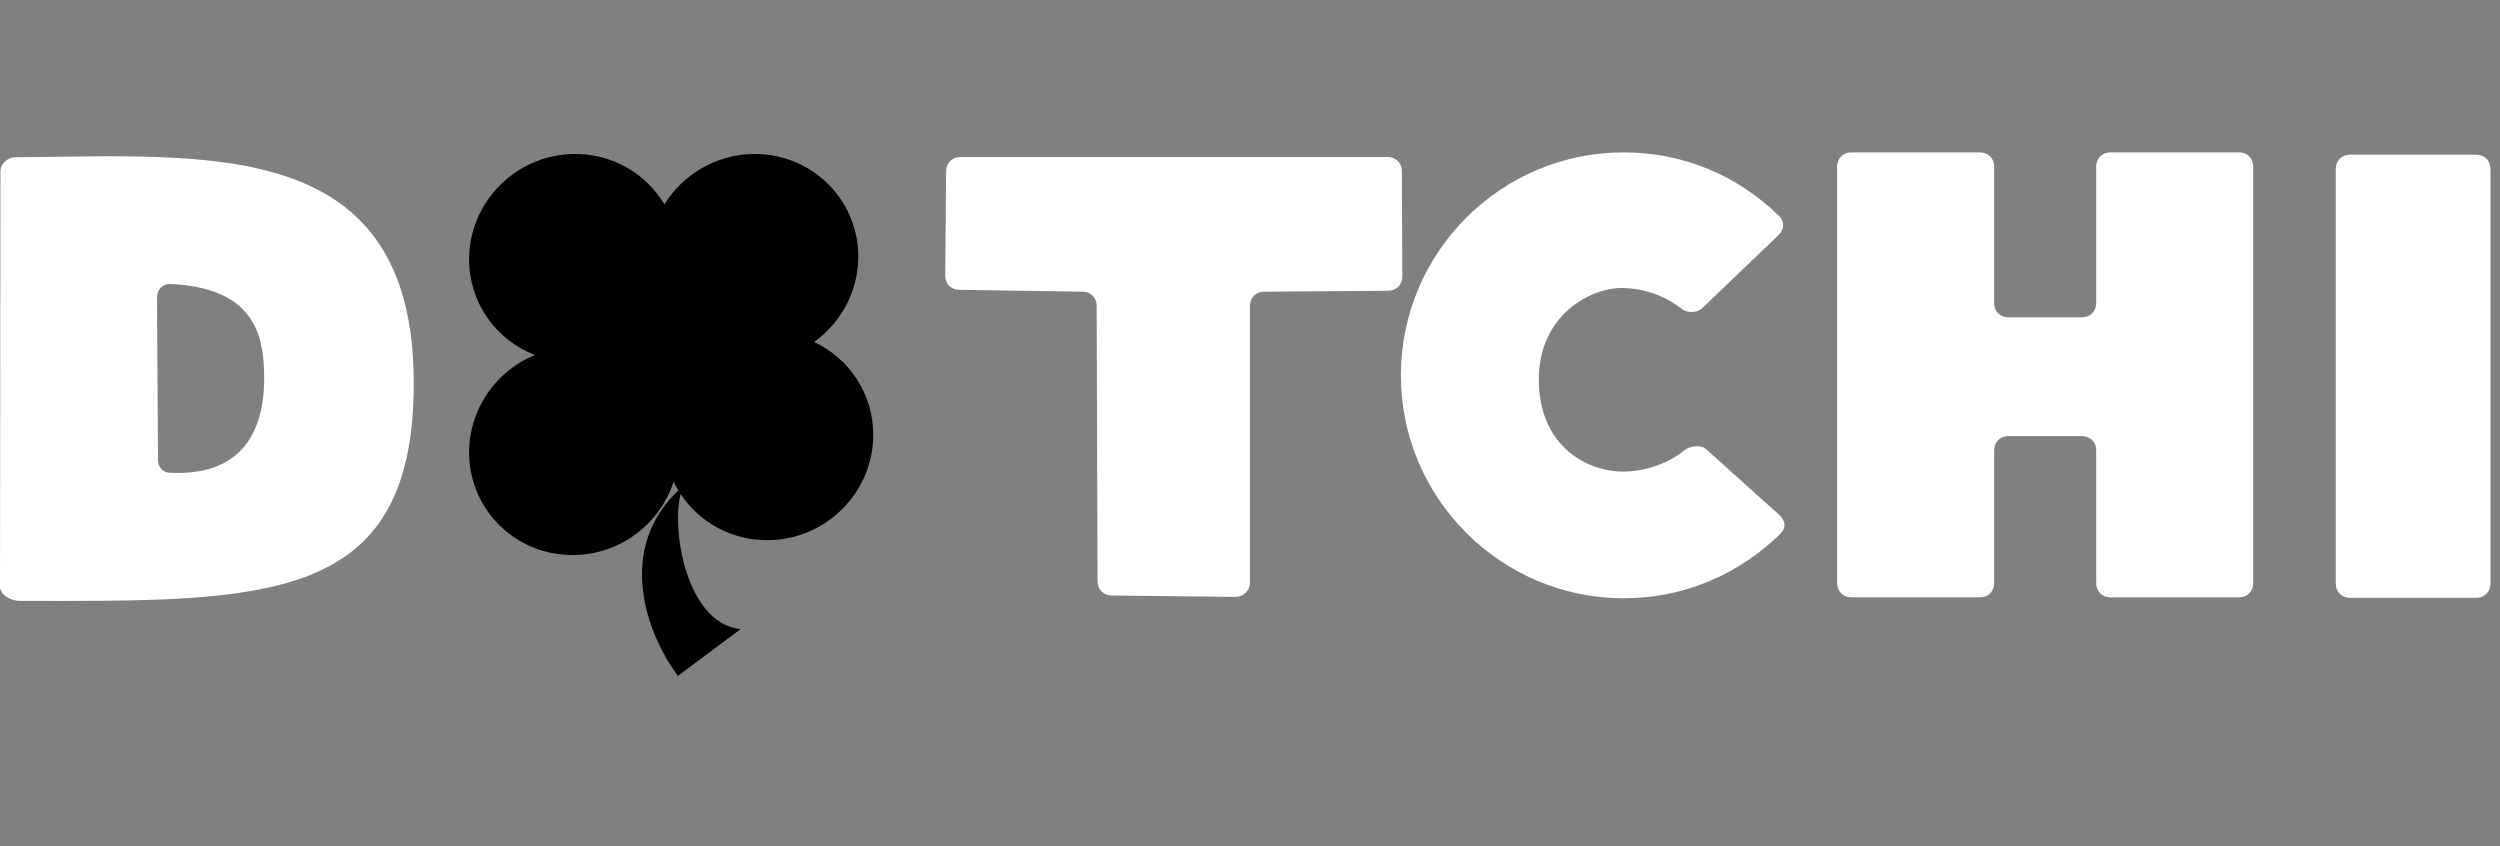 <svg width="65" height="22" viewBox="0 0 65 22" fill="none" xmlns="http://www.w3.org/2000/svg">
<rect x="0" y="0" width="65" height="22" fill="#808080" stroke="none"/>
<path d="M61.094 15.543C60.888 15.543 60.73 15.386 60.73 15.18V4.386C60.73 4.18 60.888 4.022 61.094 4.022H64.389C64.595 4.022 64.752 4.18 64.752 4.386V15.18C64.752 15.386 64.595 15.543 64.389 15.543H61.094Z" fill="white" style="fill:white;fill-opacity:1;"/>
<path d="M54.865 15.531C54.659 15.531 54.501 15.373 54.501 15.168V11.703C54.501 11.497 54.344 11.339 54.138 11.339H52.212C52.006 11.339 51.848 11.497 51.848 11.703V15.168C51.848 15.373 51.691 15.531 51.485 15.531H48.129C47.923 15.531 47.766 15.373 47.766 15.168V4.325C47.766 4.119 47.923 3.962 48.129 3.962H51.485C51.691 3.962 51.848 4.119 51.848 4.325V7.887C51.848 8.093 52.006 8.25 52.212 8.25H54.138C54.344 8.25 54.501 8.093 54.501 7.887V4.325C54.501 4.119 54.659 3.962 54.865 3.962H58.221C58.426 3.962 58.584 4.119 58.584 4.325V15.168C58.584 15.373 58.426 15.531 58.221 15.531H54.865Z" fill="white" style="fill:white;fill-opacity:1;"/>
<path d="M42.19 12.26C42.711 12.26 43.328 12.091 43.801 11.703C43.934 11.594 44.237 11.557 44.358 11.679L46.26 13.387C46.43 13.532 46.442 13.738 46.284 13.883C45.23 14.913 43.813 15.555 42.214 15.555C39.028 15.555 36.423 12.951 36.423 9.764C36.423 6.554 39.028 3.962 42.214 3.962C43.789 3.962 45.194 4.579 46.248 5.609C46.406 5.755 46.393 5.96 46.248 6.106L44.249 8.02C44.116 8.141 43.861 8.141 43.728 8.032C43.219 7.632 42.626 7.487 42.165 7.487C41.366 7.487 40.009 8.177 40.009 9.873C40.009 11.582 41.245 12.26 42.19 12.26Z" fill="white" style="fill:white;fill-opacity:1;"/>
<path d="M36.085 4.083C36.291 4.083 36.448 4.24 36.448 4.446L36.46 7.196C36.46 7.402 36.303 7.56 36.097 7.56L32.862 7.584C32.656 7.584 32.499 7.741 32.499 7.947V15.155C32.499 15.349 32.329 15.519 32.136 15.519L28.901 15.483C28.695 15.483 28.537 15.325 28.537 15.119L28.513 7.947C28.513 7.741 28.356 7.584 28.15 7.584L24.939 7.535C24.733 7.535 24.576 7.378 24.576 7.172L24.6 4.446C24.6 4.24 24.758 4.083 24.964 4.083H36.085Z" fill="white" style="fill:white;fill-opacity:1;"/>
<path d="M0.497 15.622C0.291 15.622 0 15.465 0 15.259L0.012 4.453C0.012 4.259 0.194 4.089 0.4 4.089C5.403 4.053 10.758 3.508 10.758 9.965C10.758 15.744 6.893 15.634 0.497 15.622ZM4.446 7.384C4.228 7.372 4.083 7.53 4.083 7.736L4.107 11.94C4.107 12.133 4.216 12.279 4.398 12.291C6.203 12.388 6.869 11.322 6.869 9.832C6.869 8.705 6.615 7.493 4.446 7.384Z" fill="white" style="fill:white;fill-opacity:1;"/>
<path d="M17.772 12.63C15.887 14.254 16.89 16.603 17.627 17.574L19.256 16.356C17.768 16.218 17.378 13.425 17.772 12.63Z" fill="#25DA83" style="fill:#25DA83;fill:color(display-p3 0.146 0.854 0.514);fill-opacity:1;"/>
<path fill-rule="evenodd" clip-rule="evenodd" d="M14.939 14.431C16.146 14.407 17.163 13.608 17.514 12.523C17.952 13.442 18.902 14.066 19.999 14.044C21.503 14.015 22.714 12.78 22.704 11.287C22.696 10.223 22.07 9.315 21.167 8.892C21.867 8.389 22.321 7.57 22.315 6.653C22.304 5.16 21.076 3.974 19.572 4.004C18.6 4.023 17.751 4.545 17.274 5.315C16.799 4.513 15.912 3.984 14.902 4.004C13.398 4.034 12.187 5.268 12.197 6.761C12.205 7.892 12.911 8.847 13.907 9.23C12.898 9.645 12.189 10.637 12.197 11.782C12.207 13.274 13.435 14.461 14.939 14.431Z" fill="#25DA83" style="fill:#25DA83;fill:color(display-p3 0.146 0.854 0.514);fill-opacity:1;"/>
</svg>
